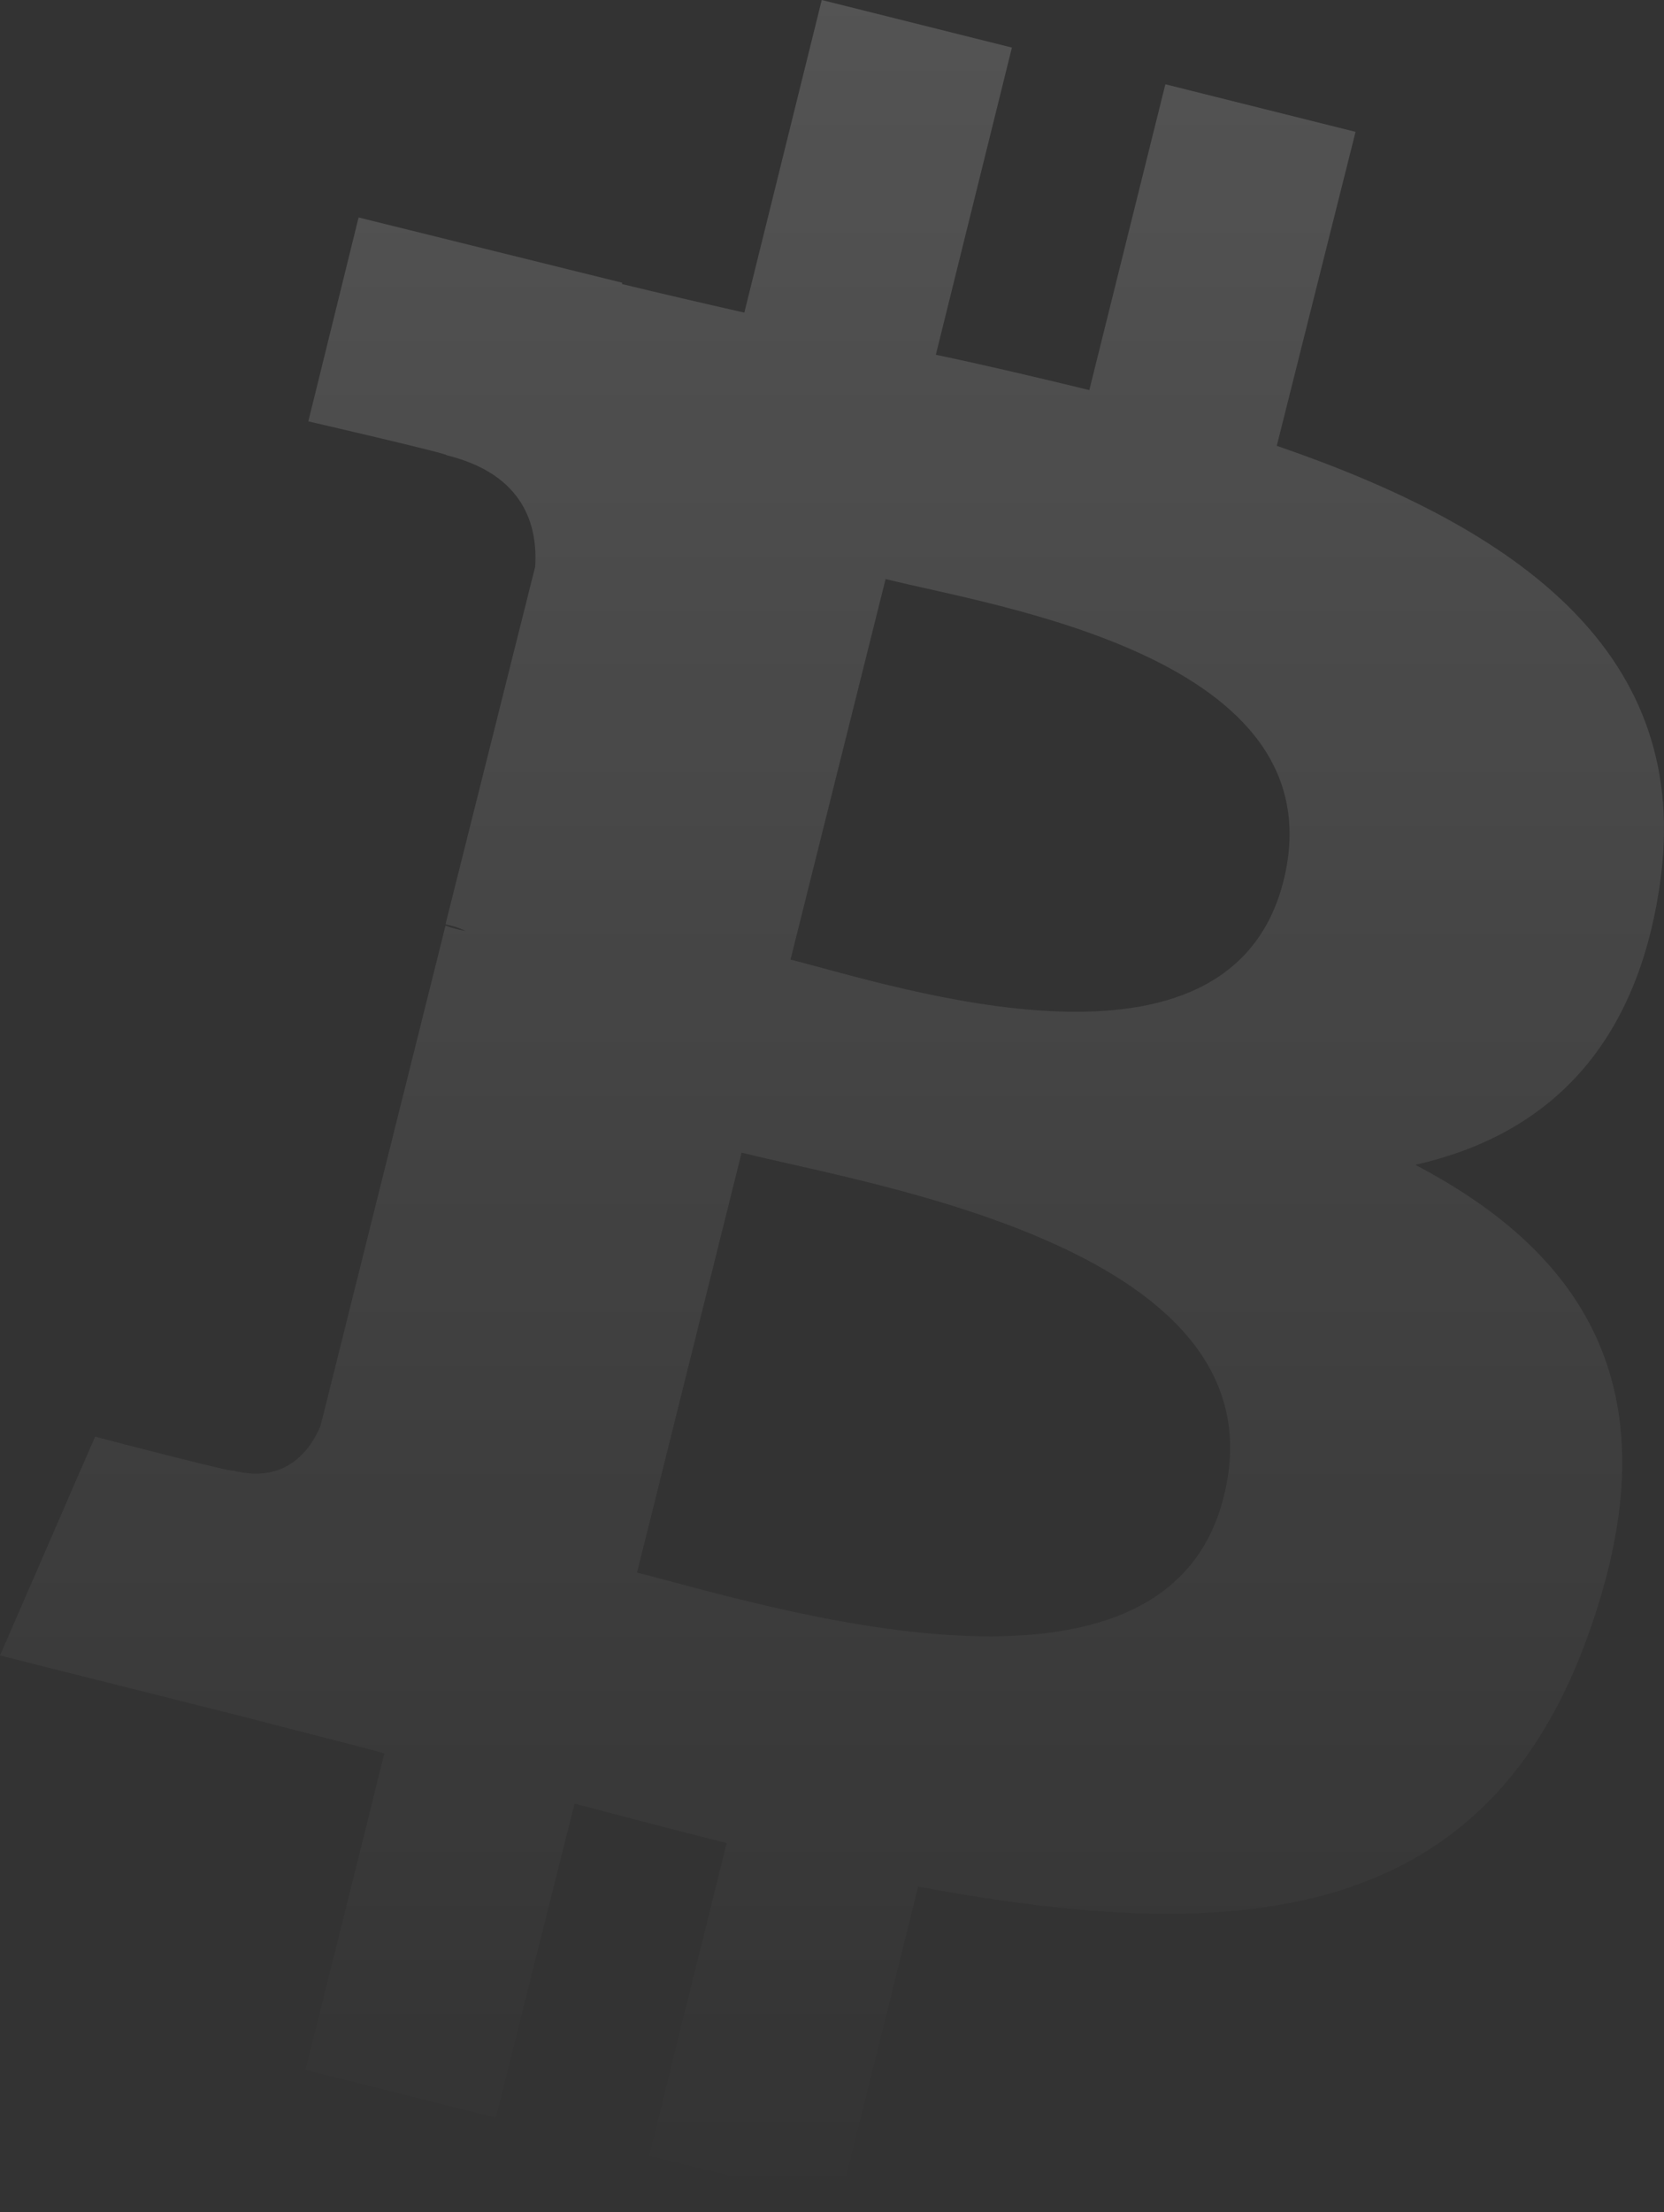 <svg width="140" height="186" fill="none" xmlns="http://www.w3.org/2000/svg"><rect width="100%" height="100%" fill="#333333" stroke="none"/><path d="M139.645 74.394c2.857-19.427-11.884-29.94-32.225-36.911l6.628-26.398-16-4-6.398 25.712c-4.229-1.028-8.571-2.057-12.914-2.97L85.136 4 69.137 0l-6.514 26.284c-3.542-.8-6.97-1.6-10.284-2.4v-.115l-22.17-5.485-4.228 17.142s11.884 2.742 11.656 2.856c6.514 1.6 7.656 5.943 7.428 9.371l-7.542 30.055c.457.114 1.028.228 1.714.571-.572-.114-1.143-.228-1.714-.457l-10.514 42.054c-.8 1.942-2.857 4.914-7.314 3.771C19.77 123.875 8 120.79 8 120.79l-8 18.398 20.913 5.257c3.885 1.029 7.656 1.943 11.427 2.971l-6.628 26.627 15.999 3.999 6.628-26.398c4.342 1.143 8.685 2.286 12.799 3.314l-6.514 26.284 15.999 4 6.628-26.627c27.426 5.143 47.996 3.086 56.566-21.712 6.971-19.884-.342-31.426-14.741-38.968 10.627-2.4 18.513-9.371 20.569-23.541zm-36.682 51.424c-4.914 19.884-38.511 9.142-49.367 6.399l8.799-35.31c10.856 2.742 45.825 8.113 40.568 28.911zm5.028-51.767c-4.571 18.17-32.454 8.913-41.482 6.628l8-31.997c9.027 2.285 38.167 6.513 33.482 25.369z" fill="url(#paint0_linear)"/><defs><linearGradient id="paint0_linear" x1="70" y1="0" x2="70" y2="185.242" gradientUnits="userSpaceOnUse"><stop stop-color="#fff" stop-opacity=".16"/><stop offset="1" stop-color="#fff" stop-opacity="0"/></linearGradient></defs></svg>